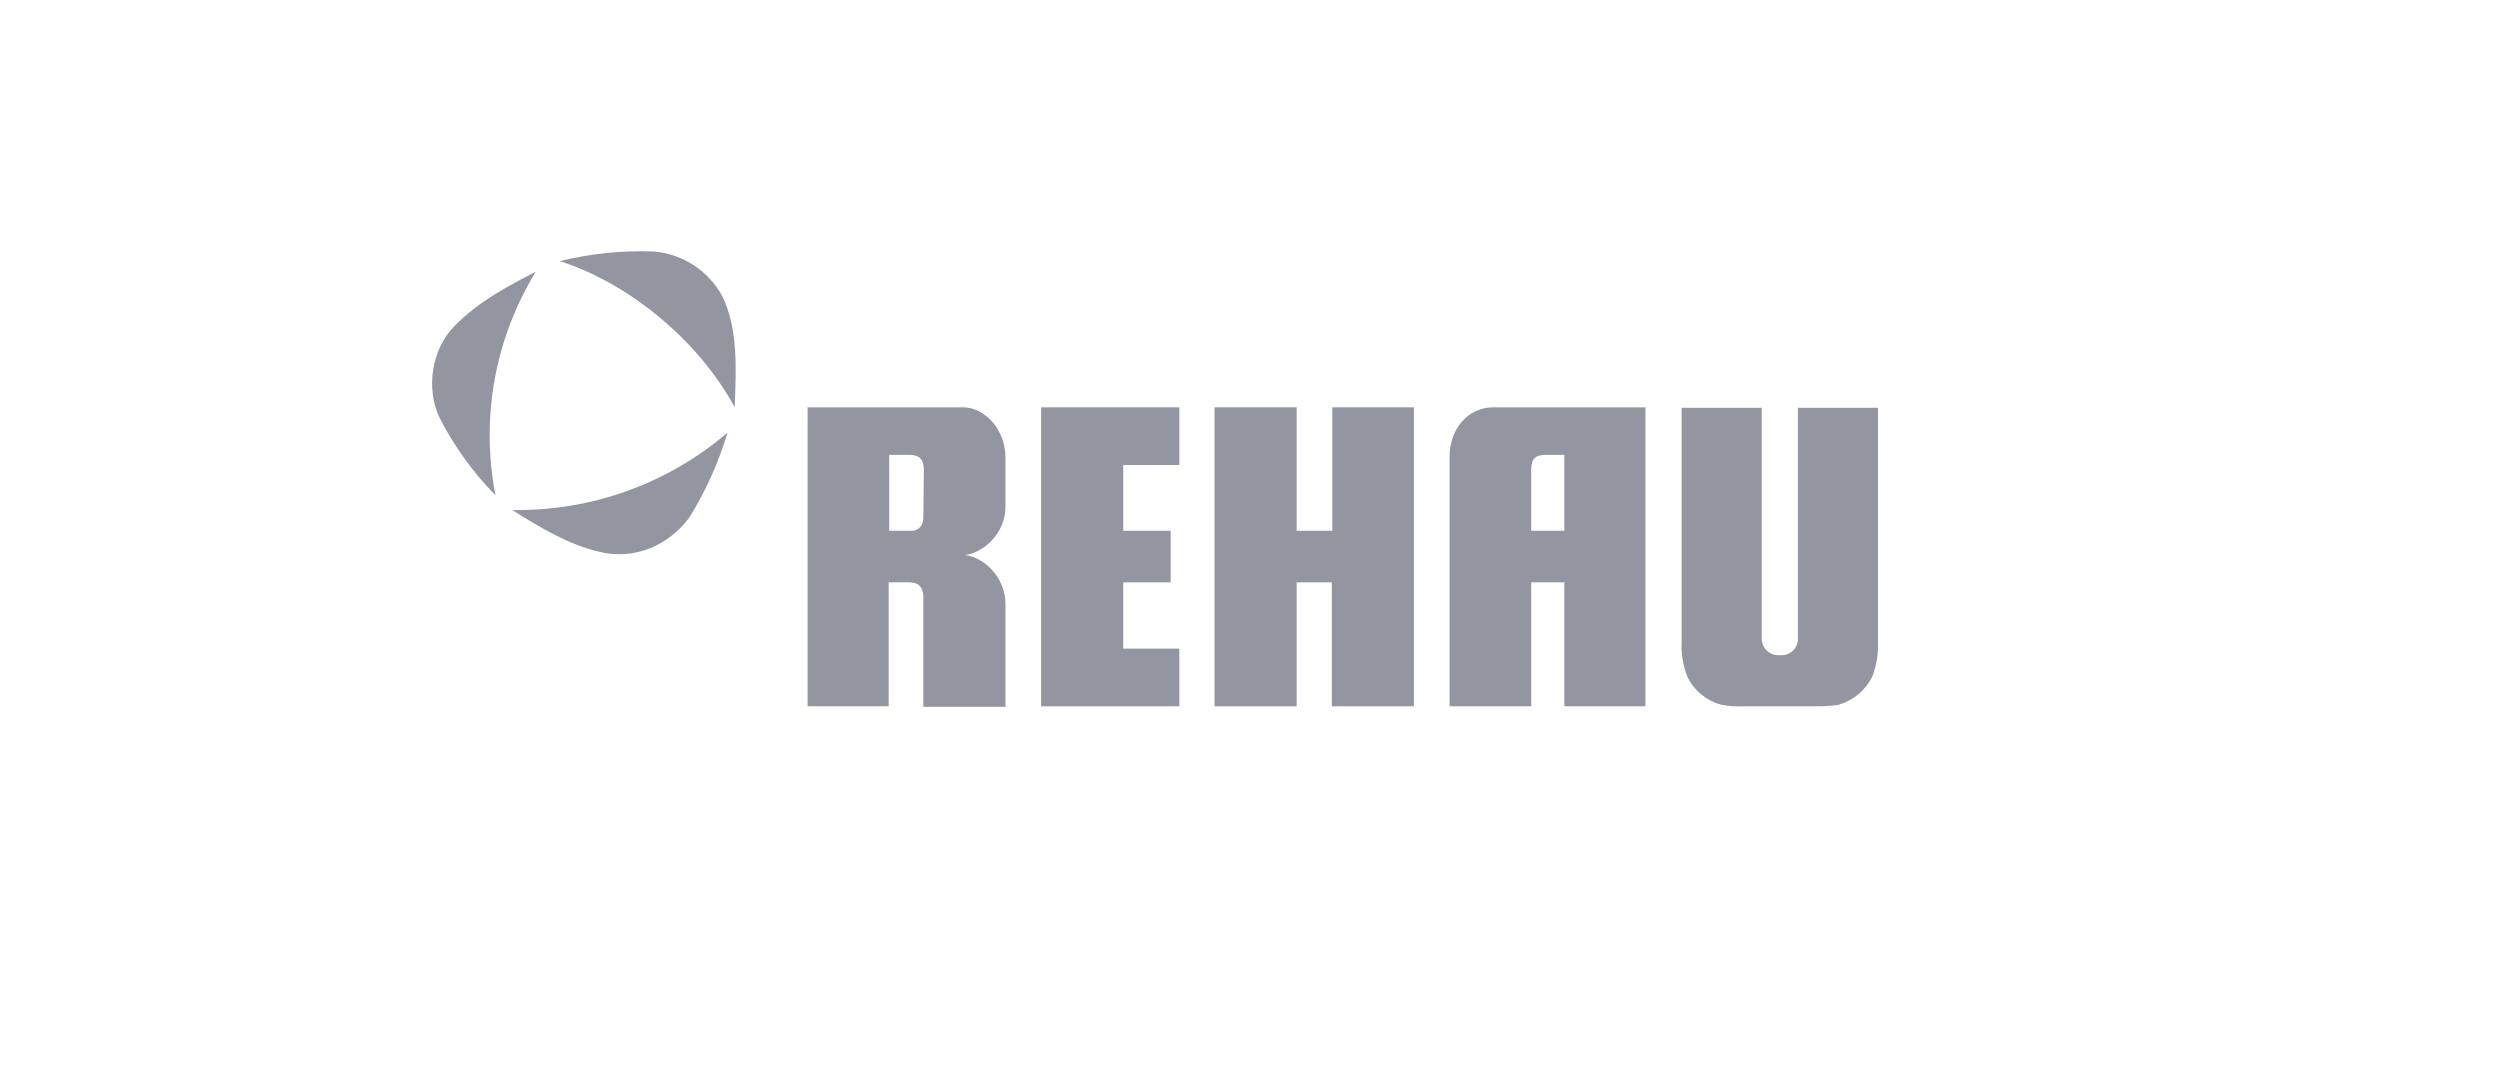 <svg width="230" height="100" viewBox="0 0 230 100" fill="none" xmlns="http://www.w3.org/2000/svg">
<path d="M49.293 25C46.666 26.35 43.992 27.746 41.787 30.027C39.722 32.121 39.159 35.705 40.426 38.404C41.768 41.04 43.508 43.457 45.587 45.571C44.197 38.496 45.519 31.16 49.293 25Z" fill="#9395A0"/>
<path d="M47.135 46.922C49.715 48.55 52.248 50.086 55.204 50.785C58.441 51.529 61.491 50.179 63.414 47.62C64.928 45.178 66.111 42.549 66.933 39.801C61.438 44.505 54.392 47.04 47.135 46.922Z" fill="#9395A0"/>
<path d="M66.417 27.188C65.792 26.056 64.896 25.095 63.808 24.389C62.719 23.683 61.473 23.253 60.178 23.139C57.257 23.026 54.335 23.324 51.498 24.023C57.926 26.071 64.306 31.376 67.59 37.473C67.731 33.936 67.918 30.166 66.417 27.188Z" fill="#9395A0"/>
<path d="M122.574 37.474V48.83H119.29V37.474H111.736V64.98H119.29V53.577H122.527V64.98H130.08V37.474H122.574Z" fill="#9395A0"/>
<path d="M137.398 37.473C135.005 37.473 133.363 39.52 133.363 41.987V64.979H140.87V53.576H143.919V64.979H151.379V37.473H137.398ZM143.919 48.829H140.87V43.244C140.87 42.22 141.245 41.847 142.183 41.847H143.919V48.829Z" fill="#9395A0"/>
<path d="M88.749 51.063C90.484 50.877 92.502 49.061 92.502 46.641V41.987C92.455 39.474 90.578 37.473 88.608 37.473H74.299V64.979H81.758V53.576H83.635C84.526 53.576 84.948 53.995 84.948 55.019V65.025H92.502V55.577C92.502 53.111 90.531 51.249 88.749 51.063ZM84.948 47.432C84.995 48.27 84.62 48.736 84.01 48.829H81.805V41.847H83.682C84.62 41.847 84.995 42.313 84.995 43.244L84.948 47.432Z" fill="#9395A0"/>
<path d="M103.338 42.779H108.499V37.474H95.785V64.98H108.499V59.674H103.338V53.577H107.702V48.83H103.338V42.779Z" fill="#9395A0"/>
<path d="M172.257 62.233C172.652 61.177 172.827 60.053 172.773 58.929V37.52H165.407V58.743C165.413 58.954 165.373 59.164 165.291 59.359C165.21 59.554 165.087 59.73 164.932 59.874C164.777 60.019 164.593 60.13 164.392 60.2C164.191 60.27 163.978 60.296 163.765 60.279H163.719C163.507 60.293 163.295 60.263 163.096 60.192C162.896 60.121 162.714 60.01 162.56 59.866C162.405 59.722 162.283 59.548 162.2 59.354C162.117 59.161 162.075 58.953 162.077 58.743V37.52H154.711V58.929C154.645 60.054 154.821 61.18 155.227 62.233C155.529 62.868 155.967 63.429 156.51 63.879C157.052 64.329 157.687 64.657 158.37 64.84C159.035 64.966 159.712 65.013 160.388 64.979H167.143C167.818 64.987 168.493 64.941 169.161 64.84C169.83 64.64 170.45 64.305 170.983 63.857C171.516 63.408 171.949 62.856 172.257 62.233Z" fill="#9395A0"/>
</svg>
